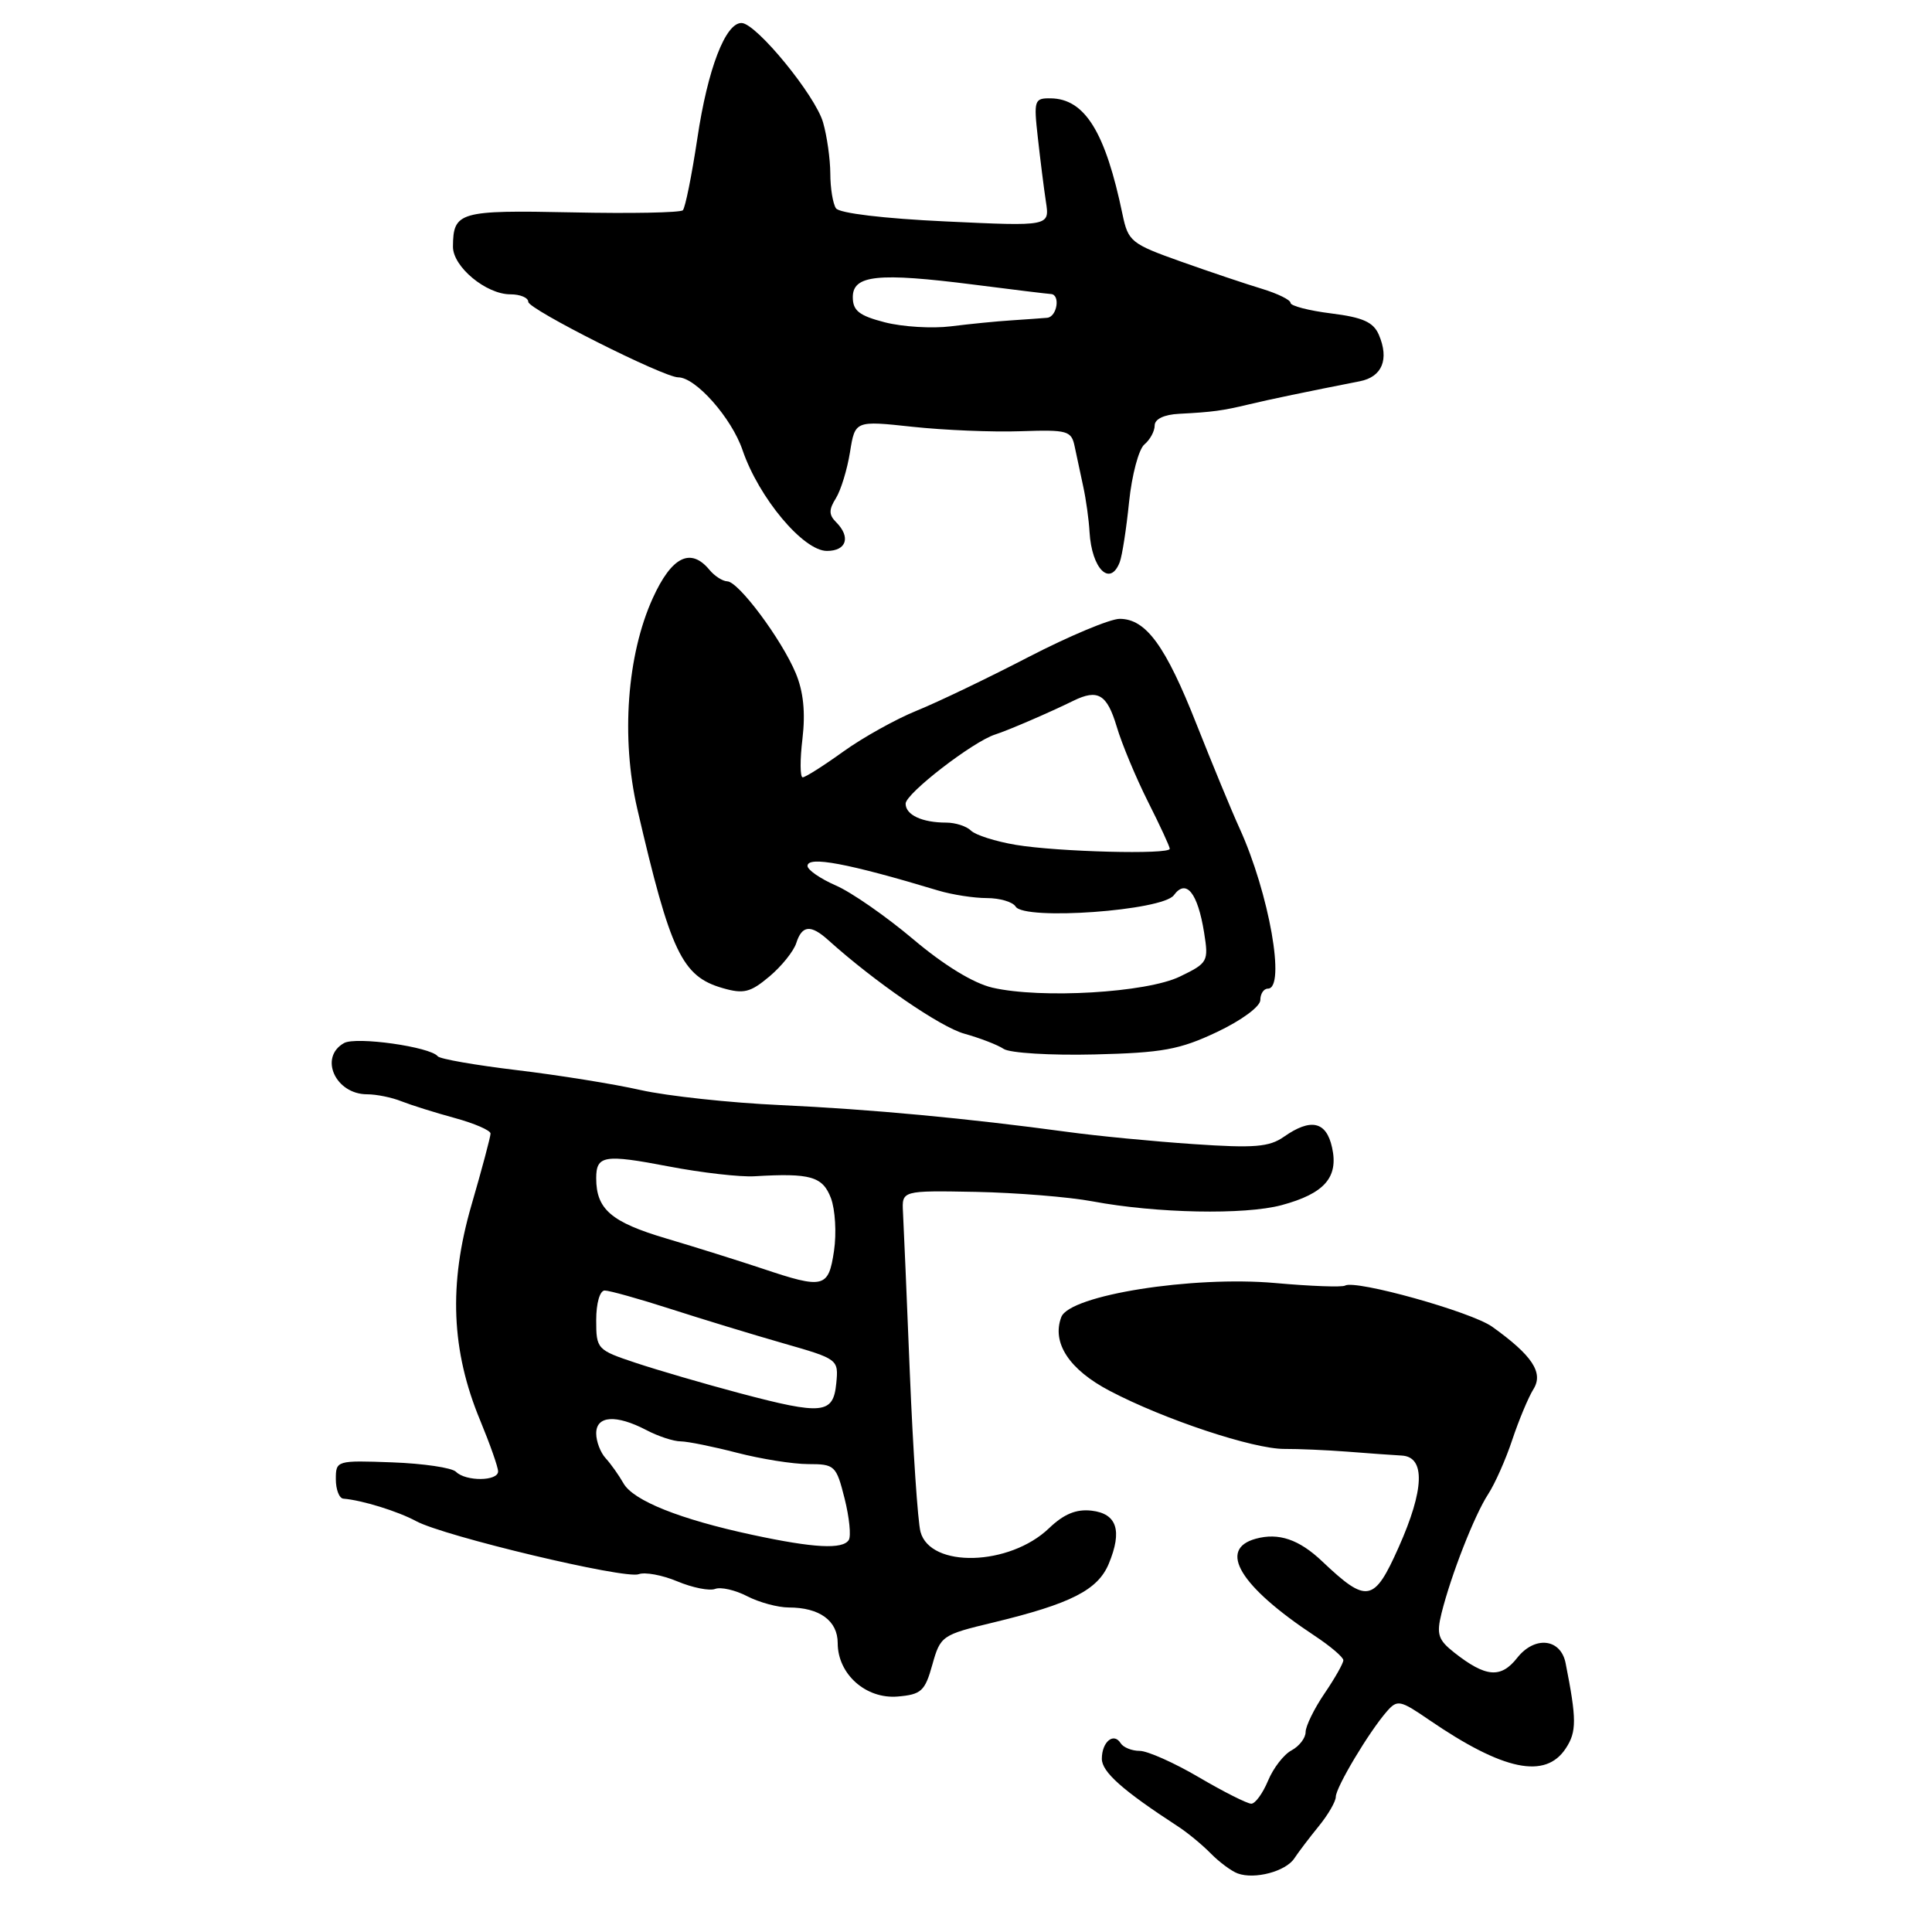 <?xml version="1.0" encoding="UTF-8" standalone="no"?>
<!DOCTYPE svg PUBLIC "-//W3C//DTD SVG 1.1//EN" "http://www.w3.org/Graphics/SVG/1.1/DTD/svg11.dtd" >
<svg xmlns="http://www.w3.org/2000/svg" xmlns:xlink="http://www.w3.org/1999/xlink" version="1.1" viewBox="0 0 256 256">
 <g >
 <path fill="currentColor"
d=" M 171.50 246.25 C 172.05 245.42 173.51 243.49 174.75 241.97 C 175.99 240.45 177.00 238.70 177.00 238.09 C 177.00 236.84 181.40 229.48 183.75 226.79 C 185.15 225.18 185.51 225.25 189.37 227.90 C 199.21 234.63 204.78 235.79 207.48 231.66 C 208.93 229.46 208.92 227.80 207.45 220.37 C 206.80 217.10 203.36 216.73 201.04 219.67 C 198.87 222.43 196.87 222.26 192.69 218.97 C 190.56 217.29 190.32 216.55 191.01 213.76 C 192.26 208.73 195.37 200.77 197.18 198.00 C 198.08 196.62 199.53 193.37 200.39 190.76 C 201.26 188.16 202.52 185.14 203.19 184.07 C 204.55 181.89 203.03 179.59 197.71 175.79 C 194.94 173.82 179.59 169.53 178.22 170.35 C 177.82 170.58 173.68 170.43 169.00 170.01 C 158.03 169.03 141.75 171.61 140.63 174.51 C 139.33 177.92 141.67 181.49 147.07 184.31 C 154.29 188.10 166.08 192.01 170.19 191.99 C 172.01 191.98 175.75 192.14 178.50 192.35 C 181.25 192.57 184.51 192.80 185.75 192.87 C 188.89 193.05 188.74 197.38 185.33 205.02 C 182.07 212.34 181.13 212.51 175.20 206.89 C 172.14 203.98 169.43 203.06 166.40 203.89 C 161.32 205.28 164.30 210.20 174.17 216.73 C 176.28 218.12 178.00 219.59 178.00 219.99 C 178.00 220.39 176.88 222.38 175.50 224.40 C 174.12 226.43 173.00 228.73 173.00 229.51 C 173.00 230.29 172.16 231.38 171.14 231.93 C 170.11 232.47 168.71 234.29 168.02 235.96 C 167.32 237.63 166.33 239.00 165.80 239.00 C 165.27 239.00 162.15 237.43 158.86 235.50 C 155.58 233.57 152.04 232.00 151.01 232.00 C 149.97 232.00 148.84 231.54 148.49 230.98 C 147.57 229.50 146.00 230.81 146.00 233.05 C 146.00 234.79 148.74 237.23 156.07 242.00 C 157.34 242.82 159.30 244.44 160.44 245.60 C 161.57 246.75 163.18 247.94 164.00 248.24 C 166.25 249.07 170.37 247.97 171.50 246.25 Z  M 123.54 220.58 C 124.61 216.76 124.81 216.62 131.57 215.00 C 141.89 212.51 145.47 210.69 146.92 207.20 C 148.74 202.81 148.00 200.56 144.63 200.17 C 142.60 199.94 140.96 200.62 139.00 202.50 C 133.76 207.52 123.26 207.81 121.97 202.97 C 121.61 201.61 120.98 192.18 120.56 182.00 C 120.15 171.82 119.74 162.21 119.65 160.62 C 119.50 157.75 119.50 157.75 129.29 157.93 C 134.68 158.04 141.65 158.60 144.79 159.19 C 153.23 160.77 164.91 161.00 169.81 159.69 C 175.49 158.16 177.38 156.01 176.51 152.07 C 175.75 148.58 173.70 148.12 170.12 150.63 C 168.18 151.99 166.18 152.15 158.15 151.60 C 152.84 151.24 145.35 150.52 141.50 149.99 C 128.15 148.18 115.44 146.99 103.40 146.43 C 96.75 146.13 88.43 145.23 84.90 144.44 C 81.38 143.64 74.00 142.46 68.50 141.80 C 63.00 141.14 58.27 140.32 58.00 139.96 C 57.02 138.71 47.18 137.32 45.59 138.21 C 42.23 140.09 44.44 145.00 48.65 145.00 C 49.89 145.00 51.94 145.42 53.20 145.93 C 54.47 146.43 57.64 147.43 60.25 148.14 C 62.86 148.85 65.00 149.78 65.00 150.20 C 65.00 150.62 63.86 154.91 62.46 159.72 C 59.43 170.18 59.79 178.99 63.63 188.22 C 64.93 191.37 66.00 194.40 66.00 194.97 C 66.00 196.28 61.72 196.32 60.42 195.02 C 59.88 194.48 56.08 193.92 51.97 193.77 C 44.60 193.50 44.50 193.53 44.50 196.00 C 44.50 197.38 44.95 198.54 45.50 198.58 C 47.96 198.78 52.72 200.25 55.14 201.56 C 58.84 203.56 82.84 209.28 84.63 208.59 C 85.45 208.28 87.75 208.70 89.75 209.54 C 91.76 210.38 94.01 210.83 94.76 210.54 C 95.51 210.25 97.43 210.69 99.01 211.51 C 100.60 212.33 103.08 213.00 104.52 213.00 C 108.59 213.00 111.00 214.75 111.00 217.72 C 111.00 221.83 114.73 225.15 118.94 224.80 C 122.08 224.53 122.56 224.09 123.54 220.58 Z  M 161.25 136.75 C 164.52 135.20 167.00 133.37 167.00 132.51 C 167.00 131.68 167.45 131.00 168.00 131.00 C 170.40 131.00 168.17 118.37 164.25 109.76 C 163.18 107.42 160.63 101.22 158.56 96.00 C 154.45 85.57 151.85 82.00 148.36 82.00 C 147.10 82.00 141.66 84.28 136.28 87.06 C 130.90 89.85 124.25 93.04 121.51 94.15 C 118.76 95.26 114.37 97.70 111.75 99.58 C 109.14 101.46 106.71 103.00 106.36 103.00 C 106.01 103.00 105.99 100.70 106.33 97.89 C 106.74 94.40 106.46 91.64 105.44 89.20 C 103.56 84.71 97.87 77.07 96.37 77.03 C 95.75 77.01 94.68 76.33 94.00 75.50 C 91.51 72.50 89.00 73.75 86.50 79.25 C 83.08 86.76 82.27 97.78 84.44 107.16 C 88.85 126.19 90.36 129.38 95.76 130.93 C 98.54 131.73 99.43 131.51 101.95 129.39 C 103.57 128.03 105.17 126.03 105.51 124.96 C 106.27 122.59 107.43 122.48 109.75 124.57 C 115.89 130.10 124.60 136.09 127.78 136.97 C 129.82 137.54 132.18 138.44 133.00 138.99 C 133.82 139.53 139.22 139.86 145.00 139.72 C 154.03 139.50 156.30 139.09 161.25 136.75 Z  M 148.37 74.49 C 148.69 73.66 149.25 70.06 149.61 66.50 C 149.98 62.93 150.89 59.51 151.64 58.89 C 152.39 58.26 153.00 57.14 153.00 56.38 C 153.00 55.53 154.24 54.93 156.25 54.83 C 160.68 54.60 162.01 54.42 165.50 53.58 C 168.24 52.92 173.11 51.91 180.18 50.52 C 183.15 49.94 184.10 47.61 182.70 44.35 C 181.98 42.68 180.57 42.05 176.39 41.53 C 173.42 41.16 171.00 40.53 171.00 40.13 C 171.00 39.74 169.31 38.91 167.25 38.28 C 165.19 37.66 160.36 36.04 156.51 34.67 C 149.87 32.31 149.49 32.00 148.74 28.41 C 146.47 17.48 143.75 13.09 139.22 13.03 C 137.05 13.00 136.96 13.27 137.52 18.25 C 137.84 21.14 138.32 24.96 138.59 26.74 C 139.09 29.99 139.09 29.99 125.29 29.34 C 117.10 28.96 111.20 28.25 110.77 27.60 C 110.36 26.99 110.02 24.92 110.02 22.99 C 110.01 21.06 109.58 18.02 109.06 16.22 C 108.04 12.65 100.24 3.12 98.28 3.05 C 96.14 2.97 93.77 9.13 92.40 18.35 C 91.66 23.26 90.80 27.53 90.48 27.86 C 90.16 28.18 83.55 28.31 75.80 28.14 C 60.84 27.83 60.05 28.06 60.02 32.68 C 60.00 35.34 64.41 39.00 67.63 39.00 C 68.94 39.00 70.00 39.45 70.00 40.00 C 70.00 40.97 87.93 50.00 89.87 50.00 C 92.18 50.00 96.94 55.38 98.39 59.64 C 100.54 65.95 106.44 73.00 109.57 73.00 C 112.18 73.00 112.76 71.16 110.78 69.18 C 109.82 68.22 109.81 67.53 110.76 66.02 C 111.42 64.96 112.26 62.21 112.63 59.91 C 113.30 55.73 113.30 55.73 120.90 56.55 C 125.08 57.00 131.52 57.27 135.22 57.14 C 141.51 56.93 141.97 57.06 142.41 59.21 C 142.67 60.47 143.18 62.85 143.54 64.50 C 143.90 66.15 144.28 68.85 144.37 70.50 C 144.66 75.38 147.09 77.81 148.37 74.49 Z  M 99.67 203.37 C 90.11 201.32 83.90 198.84 82.61 196.54 C 82.00 195.47 80.94 193.97 80.25 193.22 C 79.56 192.47 79.00 190.99 79.00 189.93 C 79.00 187.58 81.63 187.40 85.64 189.49 C 87.21 190.32 89.27 190.99 90.20 190.99 C 91.14 191.00 94.49 191.68 97.66 192.50 C 100.83 193.32 105.07 194.00 107.09 194.00 C 110.61 194.00 110.81 194.18 111.91 198.55 C 112.54 201.05 112.79 203.53 112.47 204.05 C 111.68 205.33 107.85 205.13 99.67 203.37 Z  M 98.00 184.60 C 93.33 183.36 87.14 181.55 84.25 180.59 C 79.11 178.88 79.00 178.76 79.00 174.92 C 79.00 172.68 79.48 171.00 80.13 171.00 C 80.75 171.00 84.69 172.10 88.88 173.45 C 93.07 174.80 99.79 176.85 103.81 178.00 C 111.07 180.08 111.12 180.12 110.81 183.30 C 110.41 187.38 109.01 187.52 98.00 184.60 Z  M 101.00 168.09 C 97.97 167.08 92.25 165.28 88.27 164.10 C 80.98 161.94 79.00 160.23 79.00 156.12 C 79.00 153.09 80.06 152.92 88.62 154.56 C 92.95 155.39 98.08 155.98 100.00 155.86 C 107.39 155.42 109.00 155.88 110.10 158.75 C 110.67 160.26 110.86 163.41 110.51 165.75 C 109.78 170.67 109.16 170.83 101.00 168.09 Z  M 131.50 130.87 C 128.99 130.29 125.08 127.90 121.00 124.45 C 117.42 121.43 112.81 118.22 110.75 117.33 C 108.69 116.43 107.00 115.26 107.00 114.74 C 107.00 113.39 112.35 114.39 124.32 118.00 C 126.15 118.55 129.05 119.00 130.76 119.00 C 132.48 119.00 134.20 119.51 134.58 120.13 C 135.73 121.99 154.04 120.67 155.54 118.62 C 157.17 116.39 158.70 118.29 159.55 123.57 C 160.16 127.41 160.06 127.60 156.34 129.40 C 151.93 131.54 137.96 132.36 131.50 130.87 Z  M 134.61 111.95 C 131.93 111.50 129.25 110.65 128.66 110.06 C 128.08 109.48 126.60 109.00 125.38 109.00 C 122.18 109.00 120.00 107.98 120.00 106.49 C 120.00 105.15 128.90 98.28 131.85 97.33 C 133.53 96.80 139.09 94.40 142.24 92.85 C 145.47 91.27 146.68 91.99 147.96 96.25 C 148.65 98.59 150.53 103.07 152.11 106.22 C 153.70 109.37 155.00 112.18 155.00 112.47 C 155.00 113.26 140.20 112.88 134.61 111.95 Z  M 117.25 42.71 C 113.84 41.83 113.00 41.17 113.00 39.37 C 113.00 36.44 116.35 36.10 129.00 37.71 C 134.22 38.38 138.84 38.94 139.25 38.96 C 140.54 39.03 140.07 41.99 138.75 42.11 C 138.06 42.17 135.93 42.32 134.00 42.45 C 132.07 42.57 128.47 42.93 126.00 43.24 C 123.53 43.55 119.59 43.31 117.25 42.71 Z "/>
</g>
</svg>